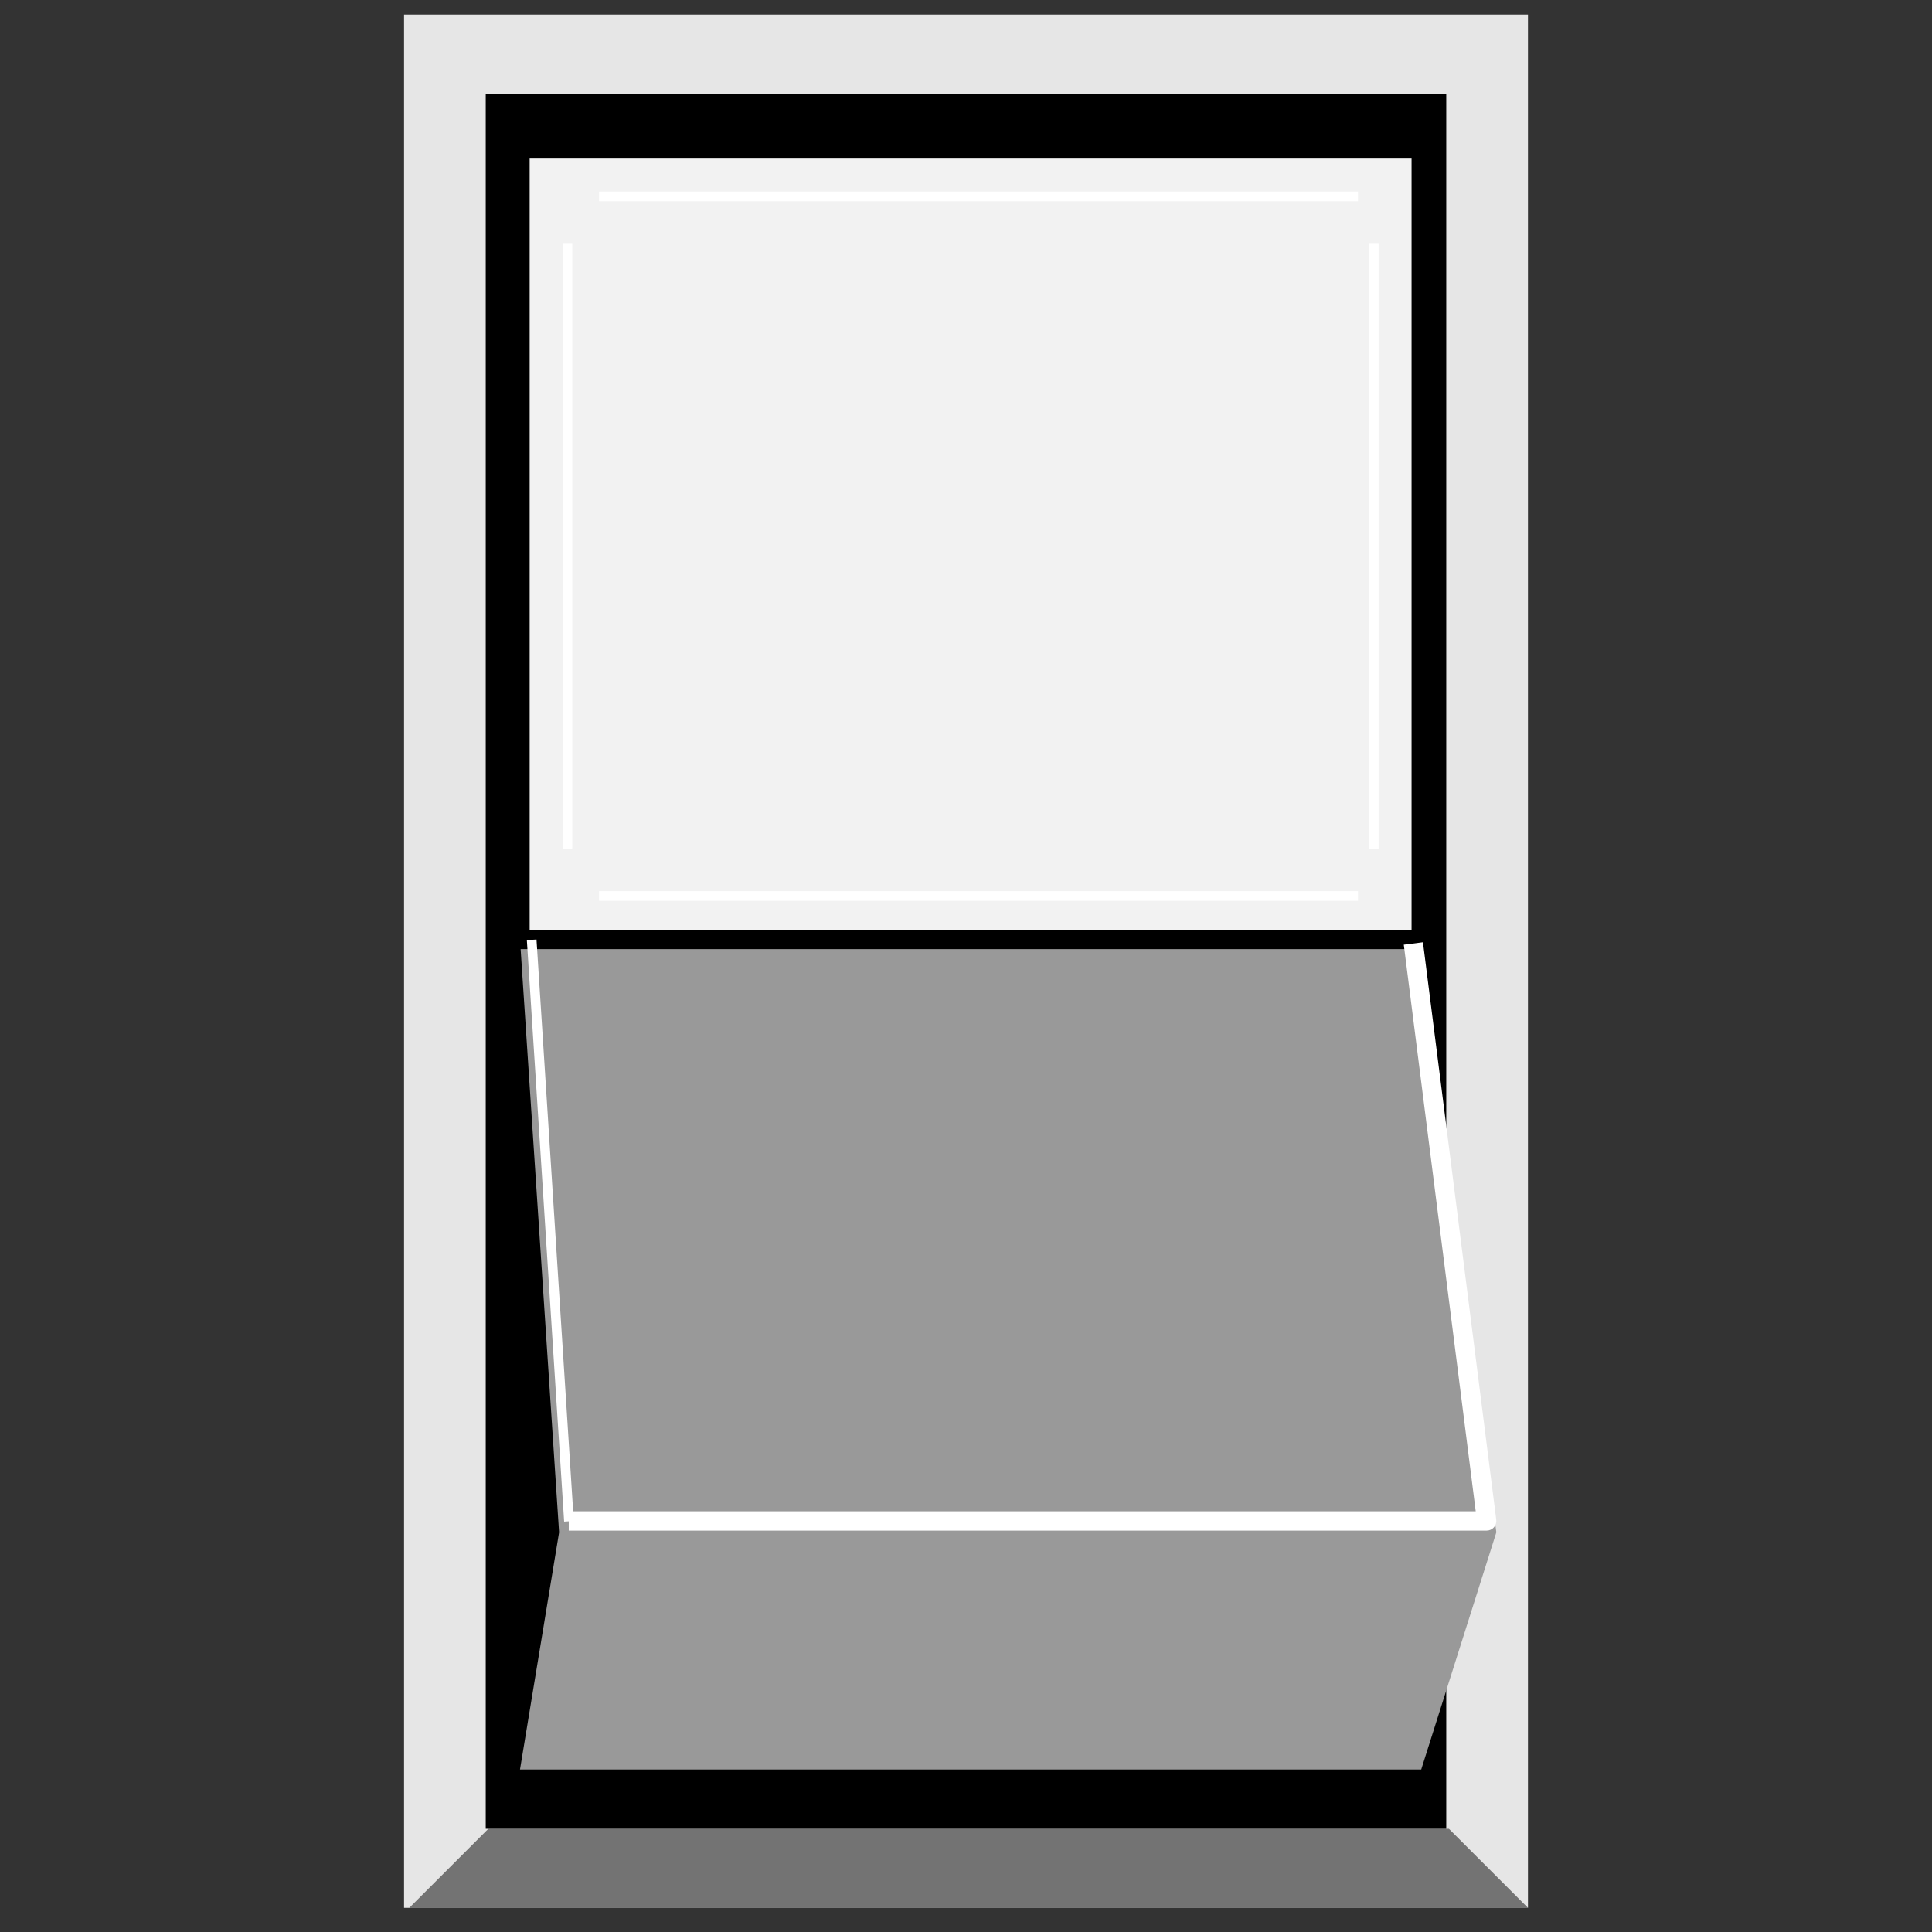 <svg version="1.1" id="Layer_1" xmlns="http://www.w3.org/2000/svg" xmlns:xlink="http://www.w3.org/1999/xlink" x="0px" y="0px" viewBox="0 0 100 100" xml:space="preserve"><rect x="0" y="0" width="100" height="100" fill="#333333" stroke="none"/><desc>Copyright Opto 22</desc> 
<g>
	<g id="shape">
		<rect x="20.914" y="0.75" fill="#E6E6E6" width="58.173" height="98"></rect>
	</g>
	<g id="shadow">
		<rect x="25.142" y="4.842" width="49.716" height="89.816"></rect>
		<polygon opacity="0.5" enable-background="new    " points="74.994,94.658 25.278,94.658 21.186,98.75 79.086,98.75 		"></polygon>
	</g>
	<g id="dark">
		<polygon fill="#999999" points="77.45,79.314 28.939,79.314 26.915,48.625 73.562,48.625 		"></polygon>
		<polygon fill="#999999" points="28.939,79.314 26.915,91.589 73.562,91.589 77.45,79.314 		"></polygon>
	</g>
	<g id="light">
		<rect x="26.915" y="7.706" fill="#F2F2F2" stroke="#000000" stroke-miterlimit="10" width="46.647" height="40.919"></rect>
	</g>
	<g id="hlight">
		<path fill="#FFFFFF" d="M76.95,79.223H29.439v-1h46.944L72.66,48.896l0.992-0.126l3.794,29.89
			c0.018,0.142-0.026,0.285-0.121,0.393C77.23,79.161,77.094,79.223,76.95,79.223z"></path>
		
			<rect x="13.399" y="63.424" transform="matrix(0.064 0.998 -0.998 0.064 90.209 31.197)" fill="#FFFFFF" width="30.158" height="0.5"></rect>
		<line fill="none" stroke="#FFFFFF" stroke-width="0.5" stroke-miterlimit="10" x1="31.007" y1="46.374" x2="70.289" y2="46.374"></line>
		<rect x="31.007" y="9.911" fill="#FFFFFF" width="39.282" height="0.5"></rect>
		<rect x="29.12" y="12.616" fill="#FFFFFF" width="0.5" height="31.303"></rect>
		<rect x="70.857" y="12.616" fill="#FFFFFF" width="0.5" height="31.303"></rect>
	</g>
</g>
</svg>
